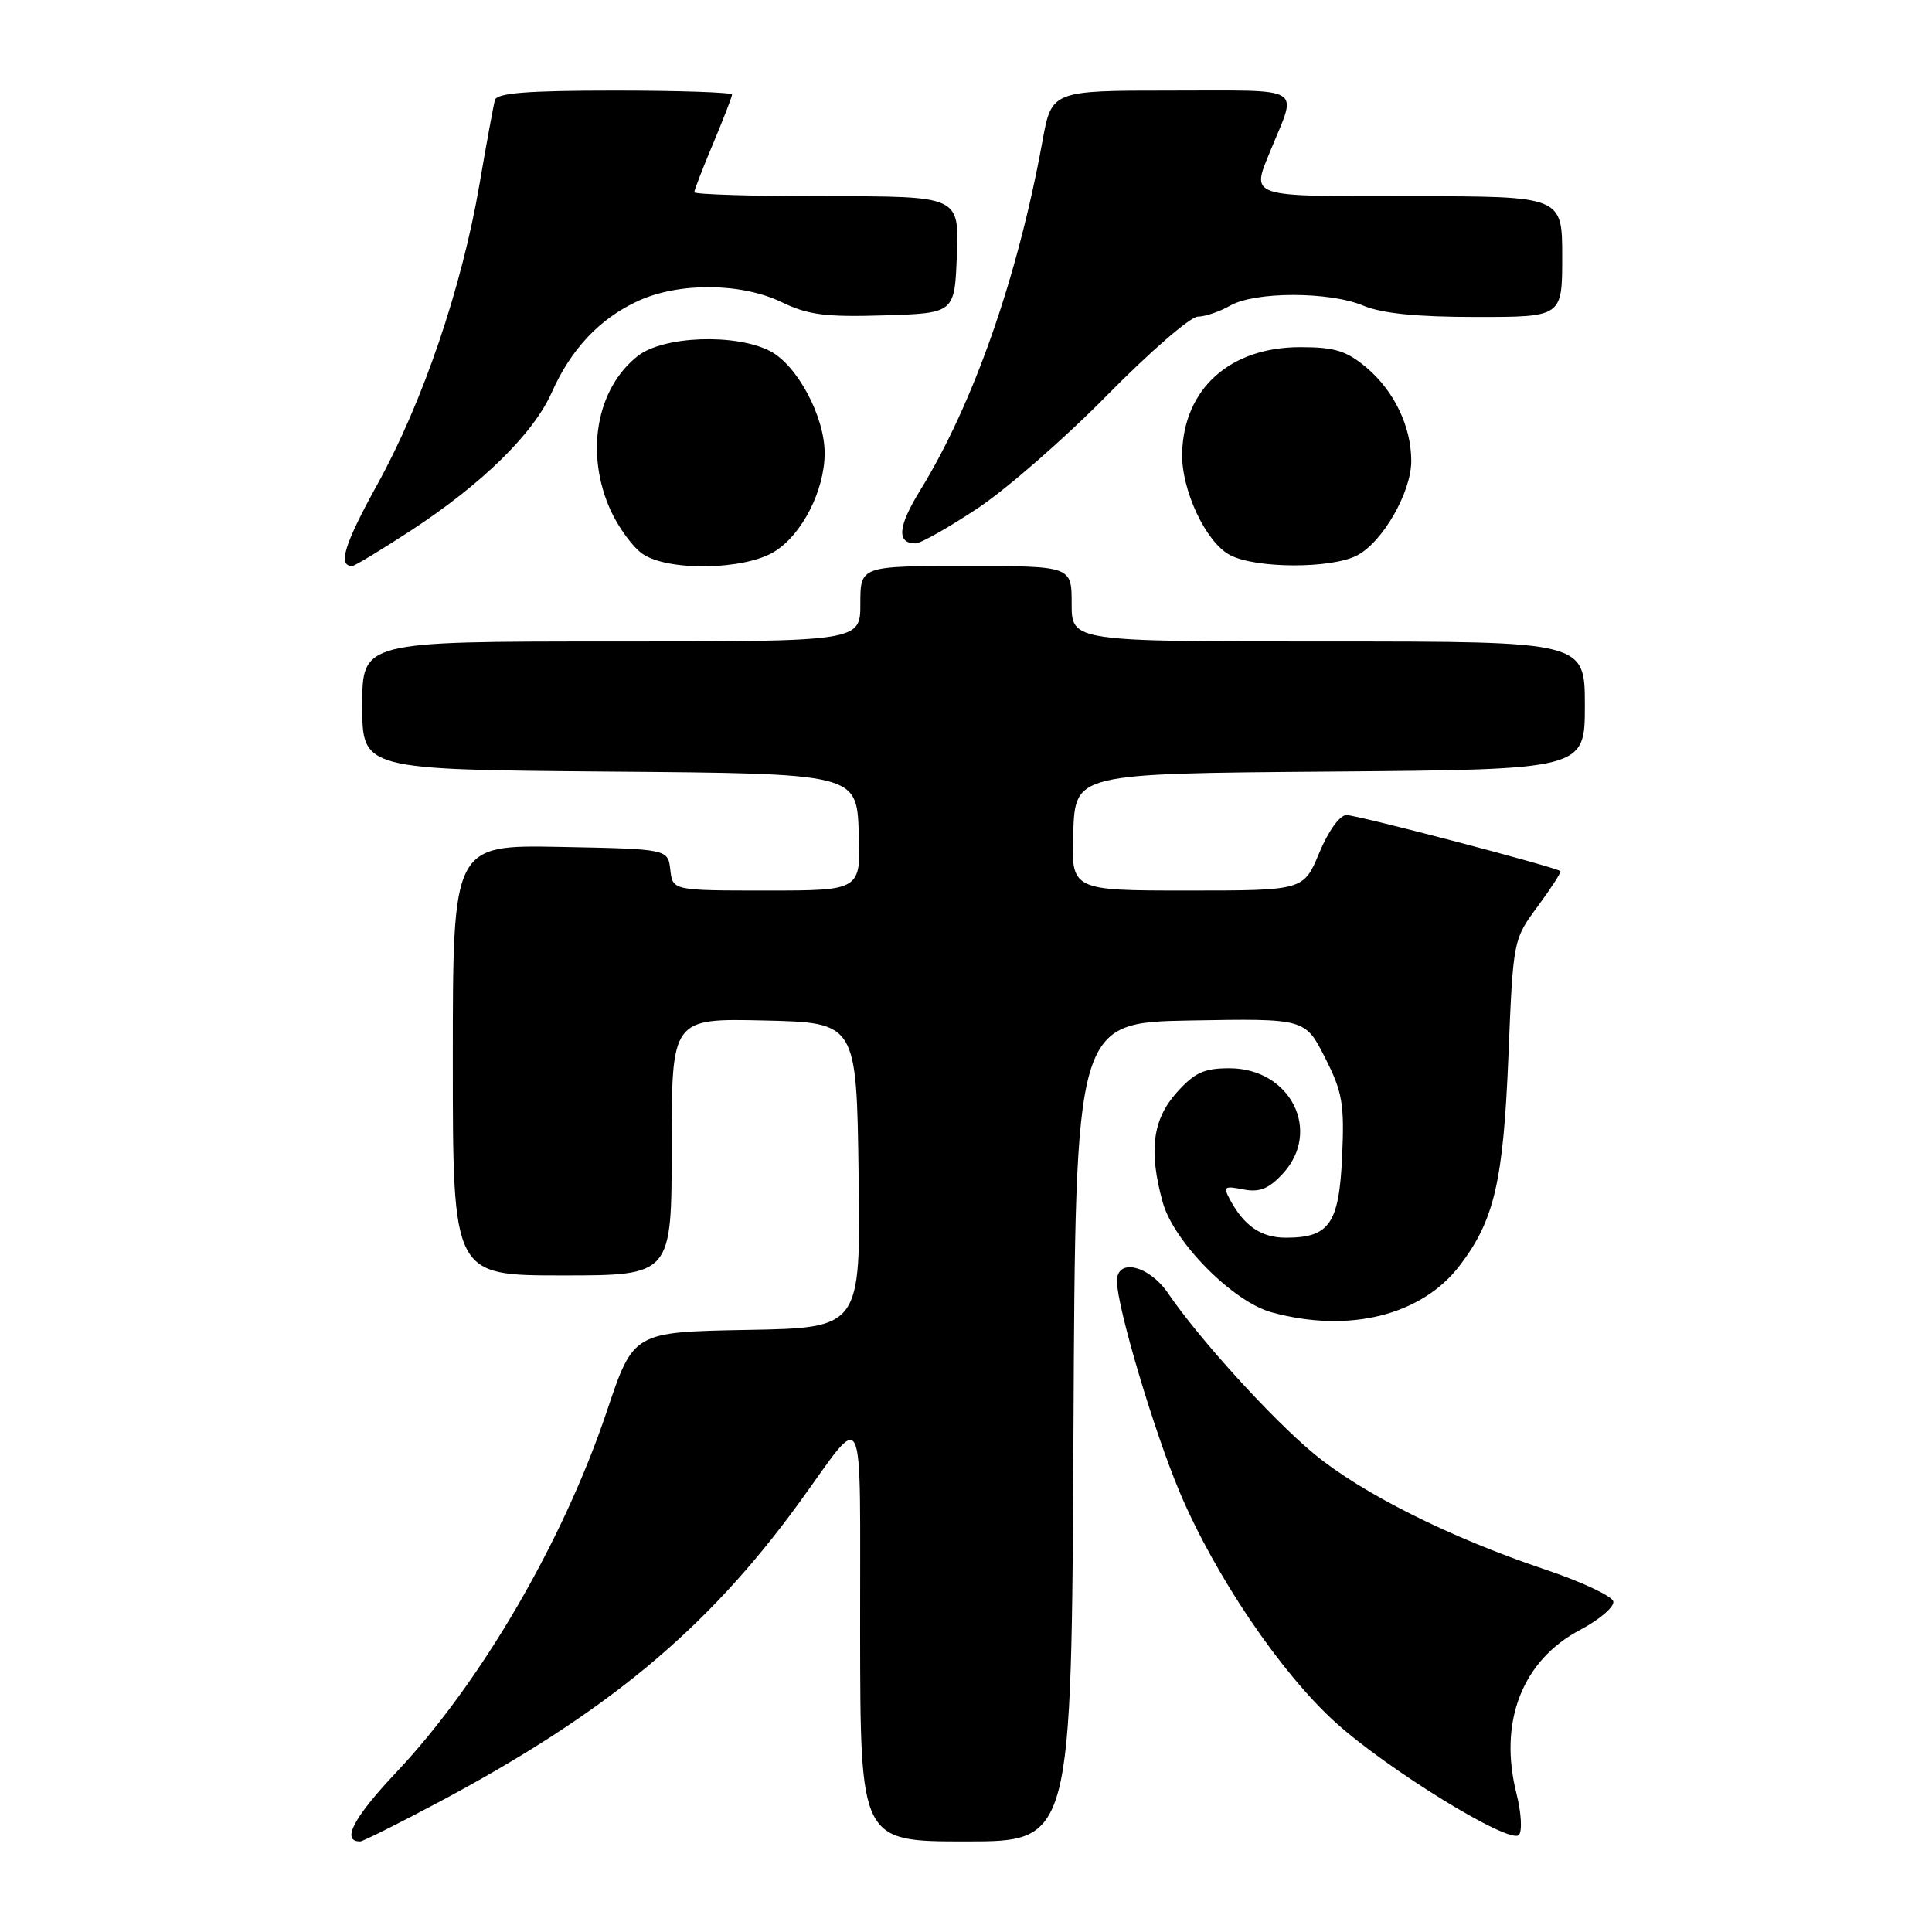 <?xml version="1.0" encoding="UTF-8" standalone="no"?>
<!DOCTYPE svg PUBLIC "-//W3C//DTD SVG 1.1//EN" "http://www.w3.org/Graphics/SVG/1.1/DTD/svg11.dtd" >
<svg xmlns="http://www.w3.org/2000/svg" xmlns:xlink="http://www.w3.org/1999/xlink" version="1.1" viewBox="0 0 256 256">
 <g >
 <path fill="currentColor"
d=" M 57.92 238.91 C 80.32 227.00 93.61 215.99 105.82 199.22 C 114.86 186.80 113.93 184.86 113.97 216.25 C 114.00 244.00 114.00 244.00 127.99 244.00 C 141.98 244.00 141.98 244.00 142.24 189.75 C 142.50 135.50 142.50 135.50 157.72 135.22 C 172.94 134.95 172.94 134.95 175.57 140.14 C 177.89 144.71 178.15 146.26 177.84 153.25 C 177.43 162.16 176.16 164.00 170.38 164.00 C 167.12 164.00 164.85 162.45 162.97 158.94 C 162.06 157.24 162.24 157.10 164.73 157.60 C 166.86 158.02 168.07 157.55 169.92 155.58 C 175.22 149.94 171.03 141.55 162.90 141.55 C 159.53 141.55 158.27 142.13 155.90 144.79 C 152.71 148.36 152.19 152.53 154.07 159.32 C 155.53 164.57 163.37 172.49 168.50 173.89 C 178.75 176.70 188.38 174.30 193.42 167.69 C 198.00 161.70 199.19 156.57 199.87 140.00 C 200.50 124.50 200.50 124.50 203.76 120.09 C 205.55 117.66 206.90 115.57 206.76 115.43 C 206.22 114.91 179.87 108.00 178.42 108.00 C 177.53 108.00 176.02 110.09 174.81 113.00 C 172.73 118.00 172.73 118.00 157.32 118.00 C 141.92 118.00 141.92 118.00 142.21 110.25 C 142.50 102.50 142.50 102.50 176.25 102.24 C 210.00 101.97 210.00 101.97 210.00 93.49 C 210.00 85.00 210.00 85.00 176.00 85.00 C 142.00 85.00 142.00 85.00 142.00 80.00 C 142.00 75.00 142.00 75.00 128.00 75.00 C 114.00 75.00 114.00 75.00 114.00 80.00 C 114.00 85.00 114.00 85.00 81.00 85.00 C 48.00 85.00 48.00 85.00 48.00 93.49 C 48.00 101.97 48.00 101.97 80.75 102.24 C 113.50 102.50 113.50 102.50 113.79 110.25 C 114.08 118.00 114.08 118.00 101.61 118.00 C 89.13 118.00 89.13 118.00 88.82 115.25 C 88.50 112.50 88.50 112.50 74.25 112.22 C 60.00 111.95 60.00 111.95 60.00 140.47 C 60.00 169.00 60.00 169.00 74.50 169.00 C 89.00 169.00 89.00 169.00 89.00 151.97 C 89.00 134.94 89.00 134.94 101.25 135.22 C 113.50 135.50 113.50 135.50 113.77 155.72 C 114.04 175.95 114.04 175.95 98.98 176.22 C 83.93 176.50 83.93 176.50 80.41 187.00 C 74.64 204.20 63.68 223.01 52.52 234.83 C 46.82 240.88 45.18 244.00 47.73 244.00 C 48.06 244.00 52.65 241.71 57.92 238.91 Z  M 200.94 237.66 C 198.54 228.15 201.70 220.02 209.37 215.97 C 211.94 214.61 213.92 212.92 213.77 212.20 C 213.62 211.49 209.52 209.57 204.66 207.94 C 192.14 203.74 180.39 197.85 174.07 192.60 C 168.52 188.00 158.89 177.40 154.78 171.37 C 152.26 167.67 148.00 166.65 148.00 169.75 C 148.01 173.18 152.90 189.64 156.33 197.75 C 160.99 208.78 169.71 221.67 176.95 228.22 C 183.88 234.49 200.00 244.40 201.25 243.15 C 201.72 242.68 201.59 240.24 200.94 237.66 Z  M 54.37 70.35 C 63.87 64.14 70.67 57.49 73.11 52.00 C 75.66 46.26 79.44 42.24 84.50 39.90 C 89.93 37.38 98.22 37.45 103.58 40.04 C 107.08 41.73 109.38 42.03 117.15 41.79 C 126.50 41.50 126.50 41.50 126.79 33.75 C 127.08 26.00 127.08 26.00 109.54 26.00 C 99.89 26.00 92.00 25.76 92.00 25.47 C 92.00 25.18 93.12 22.27 94.50 19.00 C 95.87 15.73 97.00 12.82 97.00 12.53 C 97.00 12.24 90.01 12.00 81.47 12.00 C 69.90 12.00 65.85 12.32 65.58 13.25 C 65.39 13.94 64.46 19.00 63.52 24.50 C 61.18 38.13 56.03 53.27 50.02 64.15 C 45.61 72.14 44.73 75.00 46.67 75.00 C 46.98 75.00 50.44 72.91 54.37 70.35 Z  M 102.58 73.11 C 106.26 70.87 109.27 64.99 109.27 60.04 C 109.27 55.19 105.63 48.38 102.04 46.52 C 97.47 44.16 87.89 44.51 84.51 47.17 C 79.01 51.49 77.50 60.10 80.91 67.62 C 81.94 69.88 83.83 72.47 85.11 73.37 C 88.45 75.71 98.57 75.56 102.58 73.11 Z  M 179.81 73.60 C 183.20 71.84 187.00 65.24 187.00 61.08 C 187.00 56.52 184.73 51.80 181.06 48.70 C 178.41 46.48 176.87 46.00 172.29 46.00 C 162.99 46.00 156.86 51.49 156.64 60.04 C 156.51 64.86 159.74 71.79 162.93 73.52 C 166.28 75.34 176.35 75.39 179.81 73.60 Z  M 129.51 67.37 C 133.35 64.83 141.09 58.08 146.70 52.37 C 152.31 46.67 157.71 41.98 158.70 41.96 C 159.69 41.95 161.62 41.29 163.00 40.50 C 166.30 38.61 176.14 38.61 180.65 40.50 C 183.13 41.54 187.77 42.00 195.62 42.00 C 207.00 42.00 207.00 42.00 207.00 34.00 C 207.00 26.00 207.00 26.00 187.00 26.00 C 165.06 26.00 165.78 26.24 168.38 19.87 C 171.90 11.27 173.13 12.00 155.24 12.00 C 139.35 12.00 139.35 12.00 138.12 18.75 C 134.85 36.75 128.98 53.51 121.94 64.95 C 118.97 69.77 118.78 72.00 121.32 72.00 C 121.98 72.00 125.67 69.92 129.51 67.37 Z "/>
</g>
</svg>